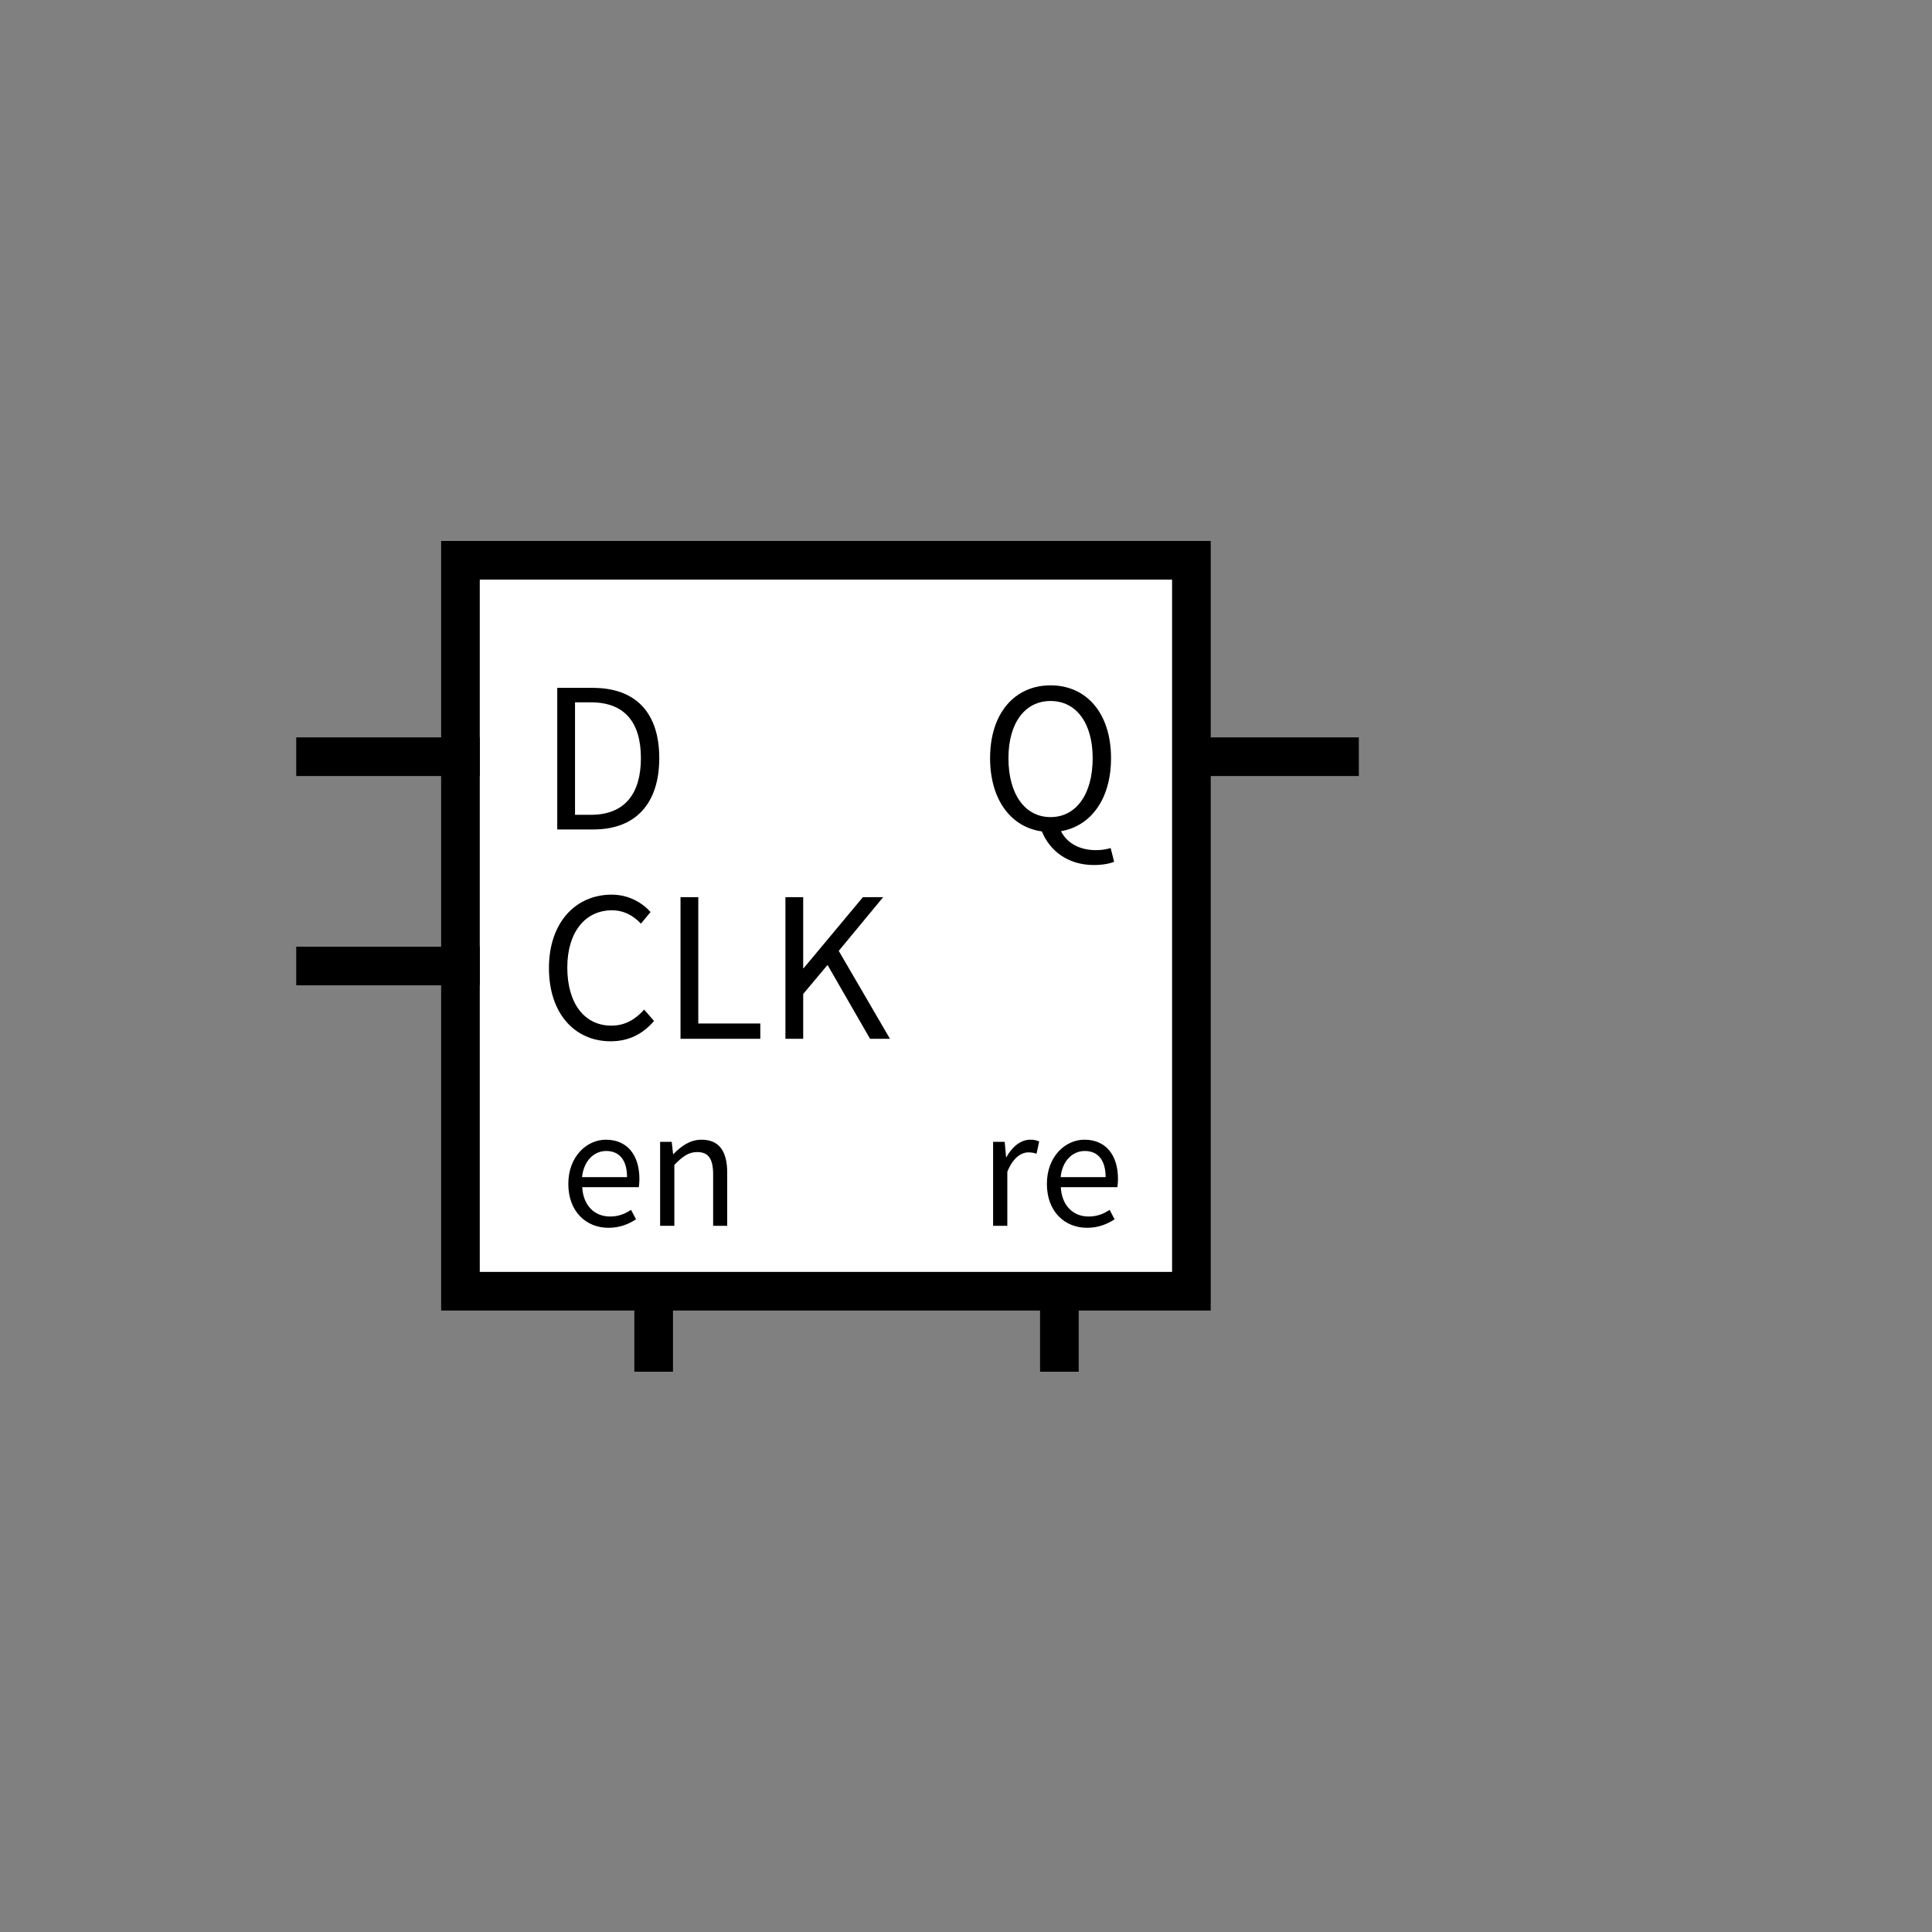 <svg xmlns="http://www.w3.org/2000/svg" xmlns:xlink="http://www.w3.org/1999/xlink" width="600" height="600" viewBox="0 0 600 600" fill="none">
<rect x="0" y="0" width="600" height="600" fill="#808080" stroke="none"/>
<rect x="143" y="174" width="227" height="227" stroke="rgba(0, 0, 0, 1)" stroke-width="12"      fill="#FFFFFF" >
</rect>
<g >
<path     fill="#000000"  d="M173.06 257.6L184.28 257.6C197.54 257.6 204.74 249.38 204.74 235.46C204.74 221.42 197.54 213.62 184.04 213.62L173.06 213.62L173.06 257.6ZM178.58 253.04L178.58 218.12L183.56 218.12C193.94 218.12 199.04 224.3 199.04 235.46C199.04 246.56 193.94 253.04 183.56 253.04L178.58 253.04Z">
</path>
</g>
<g >
<path     fill="#000000"  d="M189.62 323.38C195.32 323.38 199.64 321.1 203.12 317.08L200.06 313.54C197.24 316.66 194.06 318.52 189.86 318.52C181.46 318.52 176.18 311.56 176.18 300.46C176.18 289.48 181.76 282.7 190.04 282.7C193.82 282.7 196.7 284.38 199.04 286.84L202.04 283.24C199.52 280.42 195.32 277.84 189.98 277.84C178.82 277.84 170.48 286.42 170.48 300.64C170.48 314.92 178.64 323.38 189.62 323.38ZM211.34 322.6L236.12 322.6L236.12 317.86L216.86 317.86L216.86 278.62L211.34 278.62L211.34 322.6ZM243.92 322.6L249.44 322.6L249.44 308.68L257 299.68L270.2 322.6L276.38 322.6L260.48 295.3L274.28 278.62L267.98 278.62L249.56 300.7L249.44 300.7L249.44 278.62L243.92 278.62L243.92 322.6Z">
</path>
</g>
<g >
<path     fill="#000000"  d="M326.26 253.76C318.34 253.76 313.18 246.68 313.18 235.46C313.18 224.48 318.34 217.7 326.26 217.7C334.18 217.7 339.34 224.48 339.34 235.46C339.34 246.68 334.18 253.76 326.26 253.76ZM339.7 268.64C342.34 268.64 344.68 268.22 346 267.62L344.92 263.36C343.78 263.72 342.28 264.02 340.3 264.02C335.56 264.02 331.48 262.04 329.5 258.14C338.8 256.52 345.04 248.12 345.04 235.46C345.04 221.36 337.3 212.84 326.26 212.84C315.22 212.84 307.48 221.36 307.48 235.46C307.48 248.36 313.96 256.88 323.56 258.2C326.02 264.2 331.6 268.64 339.7 268.64Z">
</path>
</g>
<path    stroke="rgba(0, 0, 0, 1)" stroke-width="12"    d="M329 401L329 426">
</path>
<g >
<path     fill="#000000"  d="M308.416 380.68L312.832 380.68L312.832 363.928C314.56 359.512 317.2 357.88 319.36 357.88C320.464 357.88 321.04 358.024 321.904 358.312L322.72 354.52C321.904 354.088 321.088 353.944 319.936 353.944C317.056 353.944 314.368 356.056 312.544 359.368L312.448 359.368L312.016 354.616L308.416 354.616L308.416 380.68ZM337.6 381.304C341.104 381.304 343.888 380.152 346.144 378.664L344.608 375.736C342.64 377.032 340.624 377.8 338.08 377.8C333.136 377.8 329.728 374.248 329.44 368.68L347.008 368.68C347.104 368.008 347.2 367.144 347.2 366.184C347.2 358.744 343.456 353.944 336.784 353.944C330.832 353.944 325.12 359.176 325.12 367.672C325.12 376.264 330.64 381.304 337.6 381.304ZM329.392 365.56C329.92 360.376 333.184 357.448 336.88 357.448C340.96 357.448 343.36 360.28 343.36 365.56L329.392 365.56Z">
</path>
</g>
<path    stroke="rgba(0, 0, 0, 1)" stroke-width="12"    d="M92 235L149 235">
</path>
<path    stroke="rgba(0, 0, 0, 1)" stroke-width="12"    d="M92 300L149 300">
</path>
<g >
<path     fill="#000000"  d="M188.976 381.304C192.48 381.304 195.264 380.152 197.52 378.664L195.984 375.736C194.016 377.032 192 377.8 189.456 377.8C184.512 377.8 181.104 374.248 180.816 368.68L198.384 368.68C198.48 368.008 198.576 367.144 198.576 366.184C198.576 358.744 194.832 353.944 188.16 353.944C182.208 353.944 176.496 359.176 176.496 367.672C176.496 376.264 182.016 381.304 188.976 381.304ZM180.768 365.56C181.296 360.376 184.56 357.448 188.256 357.448C192.336 357.448 194.736 360.28 194.736 365.56L180.768 365.56ZM205.008 380.68L209.424 380.68L209.424 361.768C212.016 359.128 213.84 357.784 216.528 357.784C219.984 357.784 221.472 359.848 221.472 364.744L221.472 380.68L225.84 380.68L225.84 364.168C225.84 357.544 223.344 353.944 217.872 353.944C214.32 353.944 211.584 355.912 209.136 358.408L209.04 358.408L208.608 354.616L205.008 354.616L205.008 380.68Z">
</path>
</g>
<path    stroke="rgba(0, 0, 0, 1)" stroke-width="12"    d="M203 401L203 426">
</path>
<path    stroke="rgba(0, 0, 0, 1)" stroke-width="12"    d="M365 235L422 235">
</path>
</svg>
